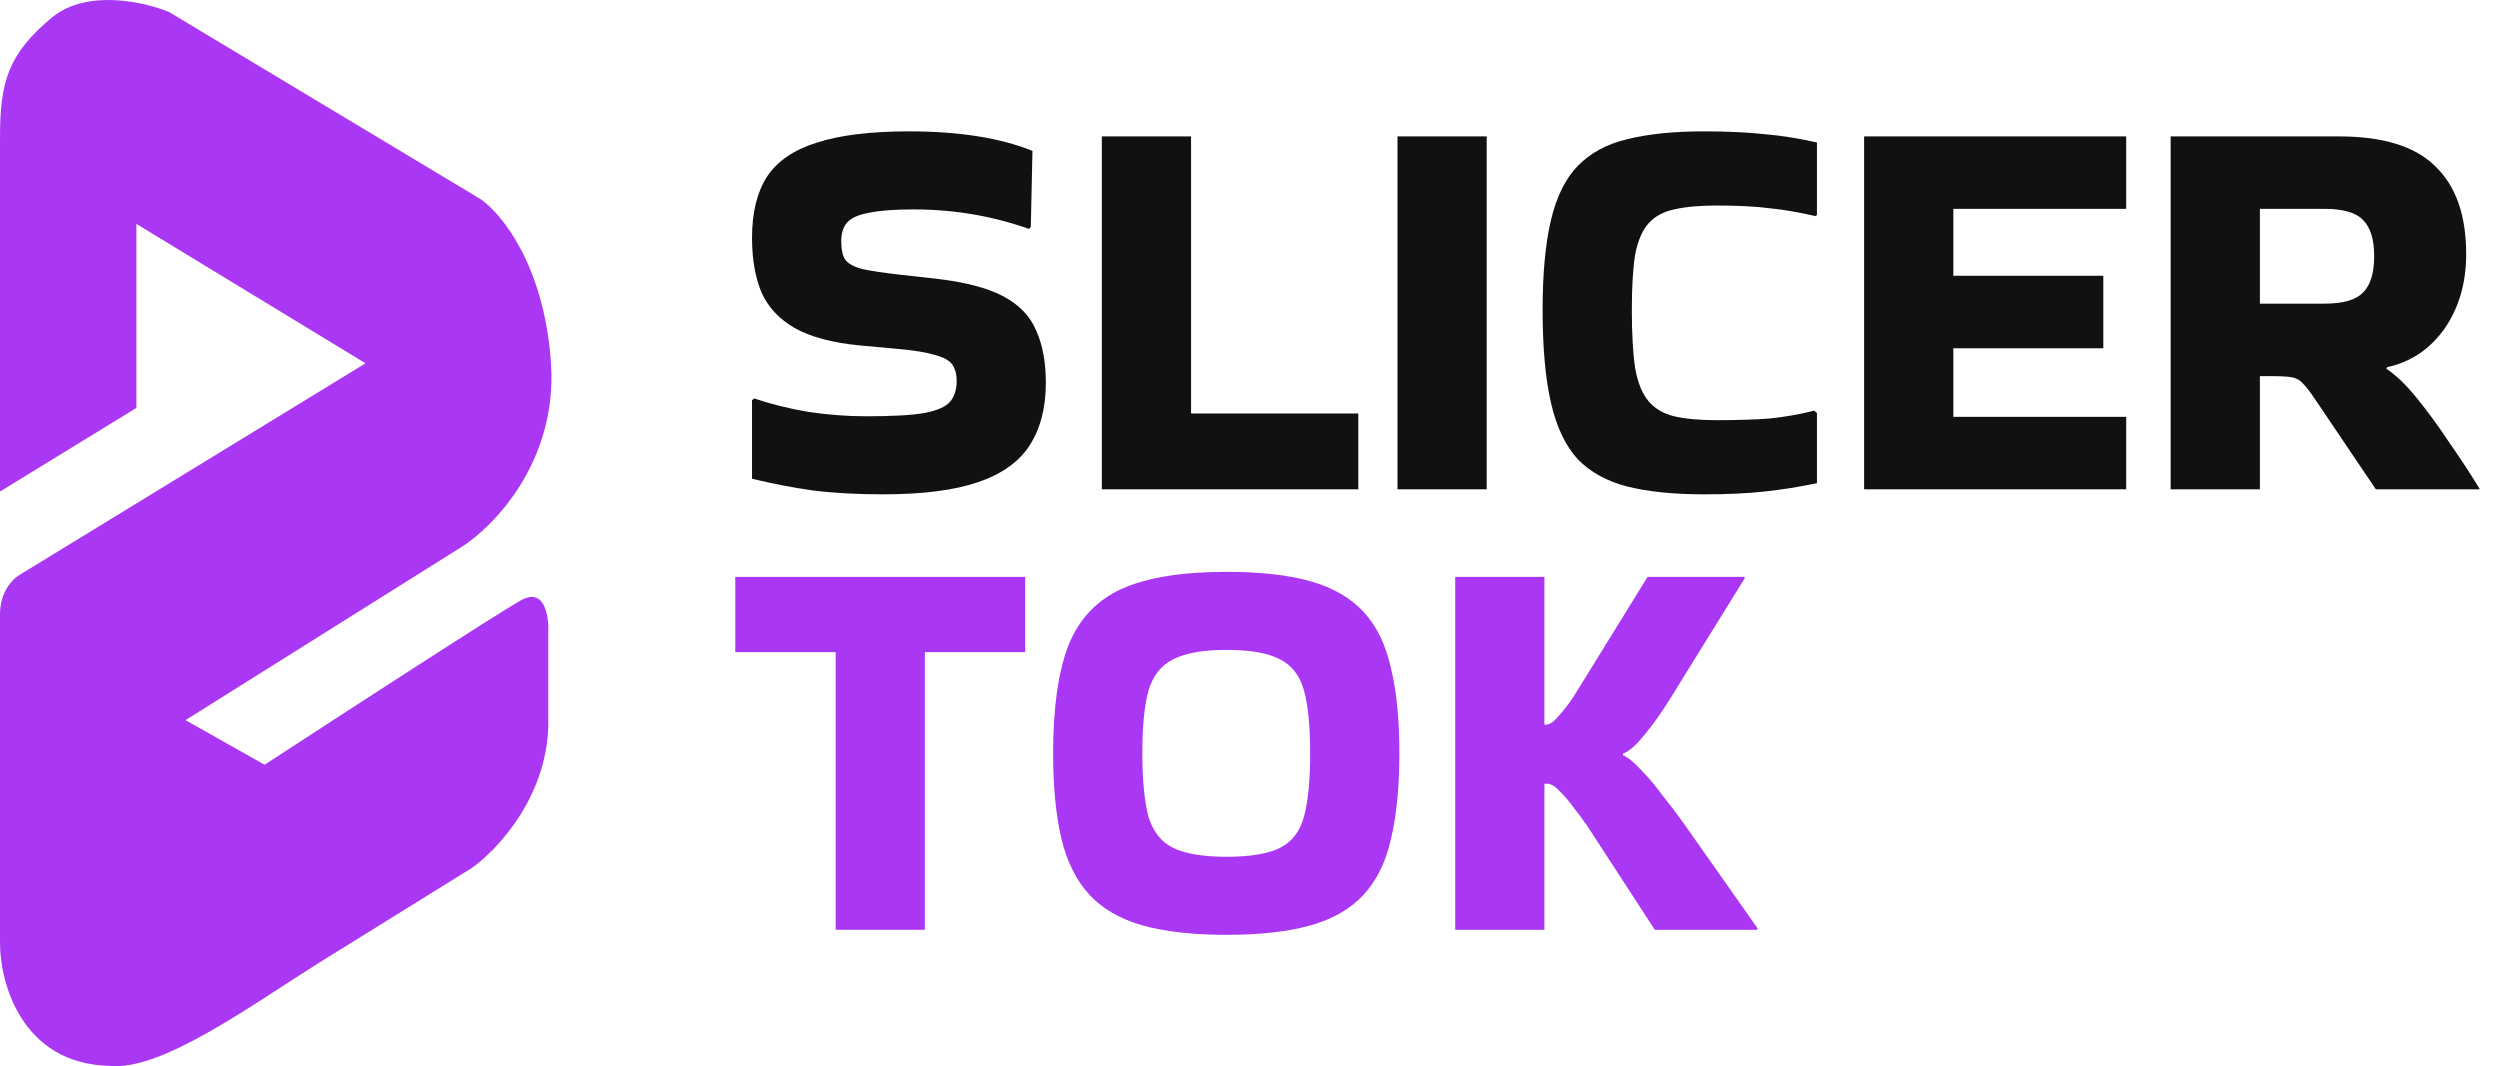 <svg width="68" height="29" viewBox="0 0 68 29" fill="none" xmlns="http://www.w3.org/2000/svg">
<path d="M3.71 11.095L0 13.37V3.74C0 2.224 0.223 1.465 1.41 0.479C2.359 -0.309 3.932 0.05 4.6 0.328L13.058 5.408C13.627 5.787 14.809 7.213 14.987 9.882C15.165 12.551 13.429 14.331 12.539 14.887L5.045 19.588L7.197 20.801C9.25 19.462 13.518 16.692 14.171 16.328C14.824 15.963 14.938 16.782 14.913 17.237V19.512C14.972 21.575 13.553 23.101 12.836 23.607L8.681 26.185C6.752 27.398 4.377 29.142 2.968 28.991C0.594 28.93 0 26.741 0 25.654V16.707C0 16.1 0.346 15.746 0.519 15.645L9.942 9.882L3.71 6.091V11.095Z" fill="#A937F4"/>
<path d="M42.008 25.29H39.582V15.691H42.008V19.709C42.029 19.709 42.044 19.709 42.054 19.709C42.155 19.709 42.271 19.628 42.403 19.467C42.544 19.305 42.671 19.143 42.782 18.981L44.814 15.691H47.453V15.736L45.724 18.526C45.572 18.779 45.401 19.052 45.209 19.345C45.016 19.628 44.824 19.881 44.632 20.104C44.45 20.316 44.288 20.447 44.147 20.498V20.544C44.288 20.604 44.45 20.736 44.632 20.938C44.824 21.13 45.016 21.357 45.209 21.62C45.411 21.873 45.603 22.126 45.785 22.378L47.802 25.245V25.29H45.011L43.116 22.378V22.394C43.055 22.293 42.959 22.161 42.828 21.999C42.706 21.828 42.575 21.671 42.433 21.529C42.302 21.388 42.185 21.317 42.084 21.317C42.064 21.317 42.049 21.317 42.039 21.317C42.029 21.317 42.019 21.317 42.008 21.317V25.29Z" fill="#A937F4"/>
<path d="M28.645 20.483C28.645 19.259 28.782 18.289 29.055 17.571C29.338 16.853 29.818 16.337 30.495 16.024C31.183 15.711 32.138 15.554 33.361 15.554C34.282 15.554 35.045 15.64 35.651 15.812C36.258 15.984 36.738 16.262 37.092 16.646C37.446 17.03 37.694 17.541 37.835 18.178C37.987 18.804 38.063 19.573 38.063 20.483C38.063 21.403 37.987 22.181 37.835 22.818C37.694 23.445 37.446 23.951 37.092 24.335C36.738 24.719 36.258 24.997 35.651 25.169C35.045 25.341 34.282 25.427 33.361 25.427C32.441 25.427 31.678 25.341 31.072 25.169C30.465 24.997 29.985 24.719 29.631 24.335C29.277 23.951 29.024 23.445 28.872 22.818C28.721 22.181 28.645 21.403 28.645 20.483ZM33.361 23.304C34.009 23.304 34.494 23.223 34.817 23.061C35.141 22.899 35.358 22.616 35.469 22.212C35.581 21.797 35.636 21.221 35.636 20.483C35.636 19.755 35.581 19.189 35.469 18.784C35.358 18.38 35.141 18.097 34.817 17.935C34.494 17.763 34.009 17.677 33.361 17.677C32.725 17.677 32.239 17.763 31.906 17.935C31.582 18.097 31.36 18.38 31.238 18.784C31.127 19.189 31.072 19.755 31.072 20.483C31.072 21.221 31.127 21.797 31.238 22.212C31.36 22.616 31.582 22.899 31.906 23.061C32.239 23.223 32.725 23.304 33.361 23.304Z" fill="#A937F4"/>
<path d="M22.73 25.29V17.738H20V15.691H27.886V17.738H25.156V25.29H22.73Z" fill="#A937F4"/>
<path d="M61.469 13.309H59.042V3.71H63.623C64.826 3.71 65.7 3.983 66.246 4.529C66.802 5.064 67.08 5.858 67.08 6.91C67.08 7.698 66.883 8.376 66.489 8.942C66.094 9.498 65.574 9.847 64.927 9.988L64.912 10.034C65.164 10.195 65.442 10.463 65.746 10.838C66.049 11.212 66.347 11.621 66.64 12.066C66.944 12.501 67.212 12.91 67.444 13.294V13.309H64.623L62.986 10.883C62.844 10.671 62.728 10.519 62.637 10.428C62.556 10.337 62.455 10.281 62.333 10.261C62.222 10.241 62.04 10.231 61.787 10.231H61.469V13.309ZM63.228 5.681H61.469V8.259H63.228C63.734 8.259 64.082 8.158 64.275 7.956C64.477 7.754 64.578 7.425 64.578 6.97C64.578 6.515 64.477 6.187 64.275 5.984C64.082 5.782 63.734 5.681 63.228 5.681Z" fill="#111111"/>
<path d="M50.704 13.309V3.71H57.832V5.681H53.131V7.501H57.21V9.473H53.131V11.338H57.832V13.309H50.704Z" fill="#111111"/>
<path d="M49.421 11.232V13.143C48.935 13.244 48.46 13.32 47.995 13.37C47.53 13.421 46.979 13.446 46.342 13.446C45.523 13.446 44.831 13.375 44.264 13.234C43.708 13.092 43.258 12.844 42.915 12.491C42.581 12.127 42.338 11.616 42.187 10.959C42.035 10.302 41.959 9.457 41.959 8.426C41.959 7.435 42.035 6.621 42.187 5.985C42.338 5.348 42.581 4.857 42.915 4.513C43.258 4.16 43.708 3.917 44.264 3.785C44.831 3.644 45.523 3.573 46.342 3.573C46.979 3.573 47.53 3.598 47.995 3.649C48.46 3.689 48.935 3.765 49.421 3.876V5.848L49.375 5.878C48.951 5.777 48.541 5.706 48.147 5.666C47.752 5.615 47.267 5.59 46.691 5.59C46.226 5.59 45.842 5.626 45.538 5.696C45.245 5.757 45.013 5.883 44.841 6.075C44.669 6.268 44.547 6.551 44.477 6.925C44.416 7.299 44.386 7.799 44.386 8.426C44.386 9.083 44.416 9.614 44.477 10.018C44.547 10.413 44.669 10.711 44.841 10.913C45.013 11.116 45.245 11.252 45.538 11.323C45.842 11.394 46.226 11.429 46.691 11.429C47.257 11.429 47.737 11.414 48.132 11.383C48.536 11.343 48.94 11.272 49.345 11.171L49.421 11.232Z" fill="#111111"/>
<path d="M40.438 13.309H38.012V3.71H40.438V13.309Z" fill="#111111"/>
<path d="M36.946 11.247V13.309H29.97V3.71H32.397V11.247H36.946Z" fill="#111111"/>
<path d="M20.516 10.838C20.961 10.989 21.446 11.111 21.972 11.201C22.508 11.282 23.038 11.323 23.564 11.323C24.282 11.323 24.813 11.293 25.156 11.232C25.51 11.161 25.743 11.055 25.854 10.913C25.965 10.772 26.021 10.59 26.021 10.367C26.021 10.175 25.98 10.024 25.899 9.912C25.819 9.801 25.662 9.715 25.429 9.655C25.197 9.584 24.853 9.528 24.398 9.488L23.397 9.397C22.649 9.326 22.058 9.169 21.623 8.927C21.198 8.684 20.895 8.36 20.713 7.956C20.541 7.542 20.455 7.046 20.455 6.47C20.455 5.782 20.592 5.226 20.864 4.802C21.148 4.377 21.603 4.069 22.229 3.876C22.856 3.674 23.69 3.573 24.732 3.573C26.087 3.573 27.204 3.75 28.083 4.104L28.038 6.166L27.992 6.227C26.991 5.873 25.945 5.696 24.853 5.696C24.327 5.696 23.923 5.727 23.64 5.787C23.357 5.838 23.16 5.924 23.048 6.045C22.937 6.166 22.882 6.338 22.882 6.561C22.882 6.783 22.917 6.95 22.988 7.061C23.069 7.172 23.225 7.258 23.458 7.319C23.69 7.37 24.029 7.42 24.474 7.471L25.429 7.577C26.238 7.668 26.86 7.83 27.295 8.062C27.73 8.295 28.028 8.608 28.189 9.002C28.361 9.387 28.447 9.857 28.447 10.413C28.447 11.09 28.301 11.656 28.008 12.111C27.724 12.556 27.259 12.89 26.612 13.112C25.965 13.335 25.101 13.446 24.019 13.446C23.311 13.446 22.674 13.411 22.108 13.34C21.542 13.259 20.991 13.153 20.455 13.021V10.883L20.516 10.838Z" fill="#111111"/>
</svg>
